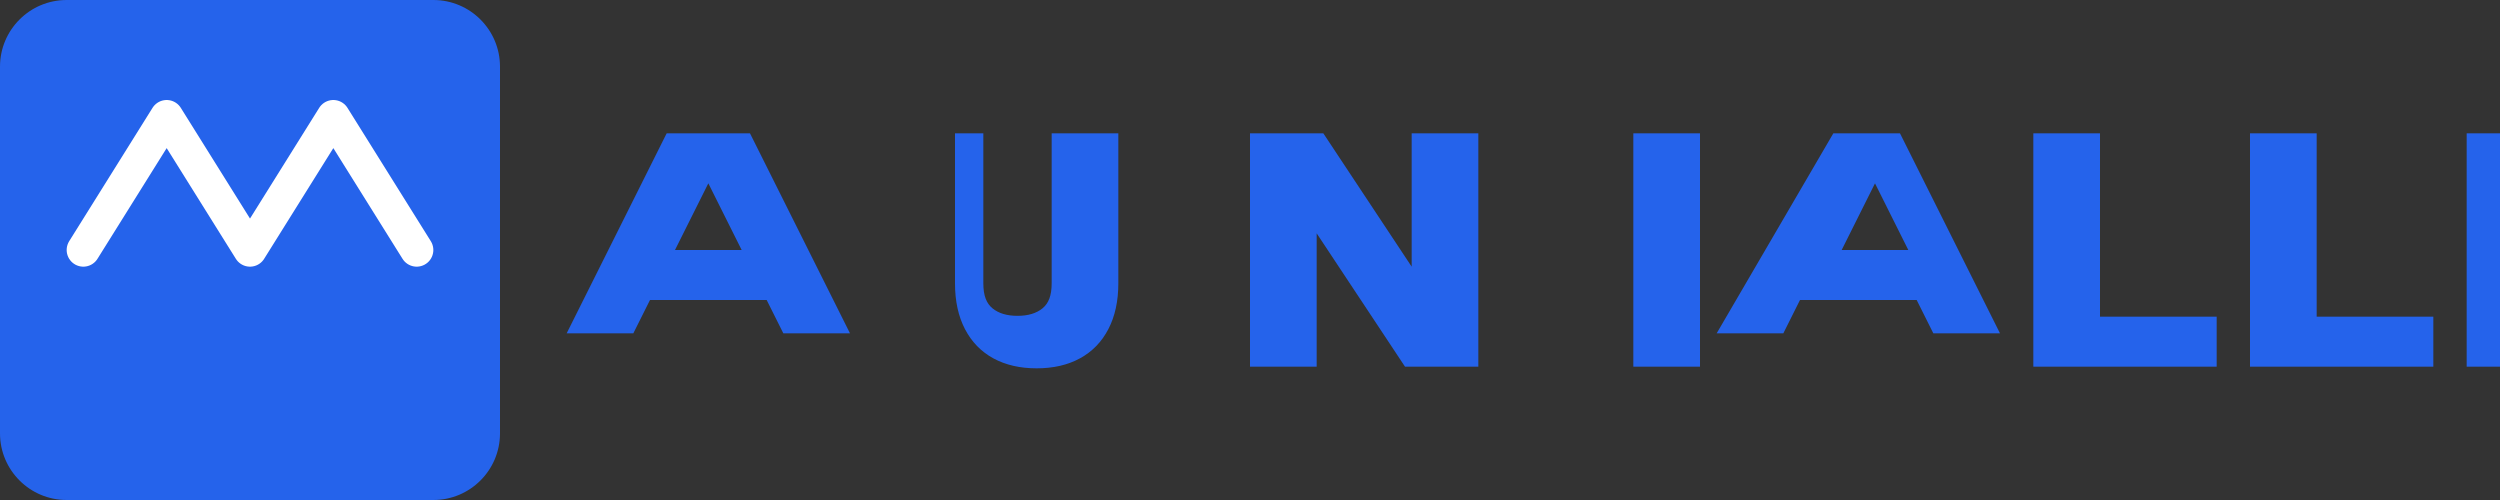 <?xml version="1.0" encoding="UTF-8" standalone="no"?>
<svg width="150" height="30" viewBox="0 0 150 30" fill="none" xmlns="http://www.w3.org/2000/svg">
  <rect x="0" y="0" width="150" height="30" fill="#333333" stroke="none"/>
  <path d="M0 4C0 1.791 1.791 0 4 0H26C28.209 0 30 1.791 30 4V26C30 28.209 28.209 30 26 30H4C1.791 30 0 28.209 0 26V4Z" fill="#2563EB"/>
  <path d="M5 15L10 7L15 15L20 7L25 15" stroke="white" stroke-width="2" stroke-linecap="round" stroke-linejoin="round"/>
  <path d="M40 8H45L51 20H47L46 18H39L38 20H34L40 8ZM44.5 15L42.5 11L40.5 15H44.5Z" fill="#2563EB"/>
  <path d="M55 8H59V17C59 17.733 59.183 18.2 59.55 18.5C59.917 18.8 60.417 18.95 61.05 18.95C61.683 18.95 62.183 18.8 62.55 18.5C62.917 18.2 63.1 17.733 63.1 17V8H67.1V17C67.1 18.067 66.9 18.983 66.5 19.75C66.1 20.517 65.533 21.1 64.8 21.5C64.067 21.9 63.2 22.1 62.2 22.1C61.2 22.1 60.333 21.9 59.6 21.5C58.867 21.1 58.3 20.517 57.9 19.75C57.5 18.983 57.3 18.067 57.3 17V8H55V8Z" fill="#2563EB"/>
  <path d="M75 8H79.4L84.7 16V8H88.7V22H84.3L79 14V22H75V8Z" fill="#2563EB"/>
  <path d="M98 8H102V22H98V8Z" fill="#2563EB"/>
  <path d="M110 8H114L120 20H116L115 18H108L107 20H103L110 8ZM114.5 15L112.5 11L110.5 15H114.5Z" fill="#2563EB"/>
  <path d="M122 8H126V19H133V22H122V8Z" fill="#2563EB"/>
  <path d="M135 8H139V19H146V22H135V8Z" fill="#2563EB"/>
  <path d="M148 8H152V22H148V8Z" fill="#2563EB"/>
</svg>